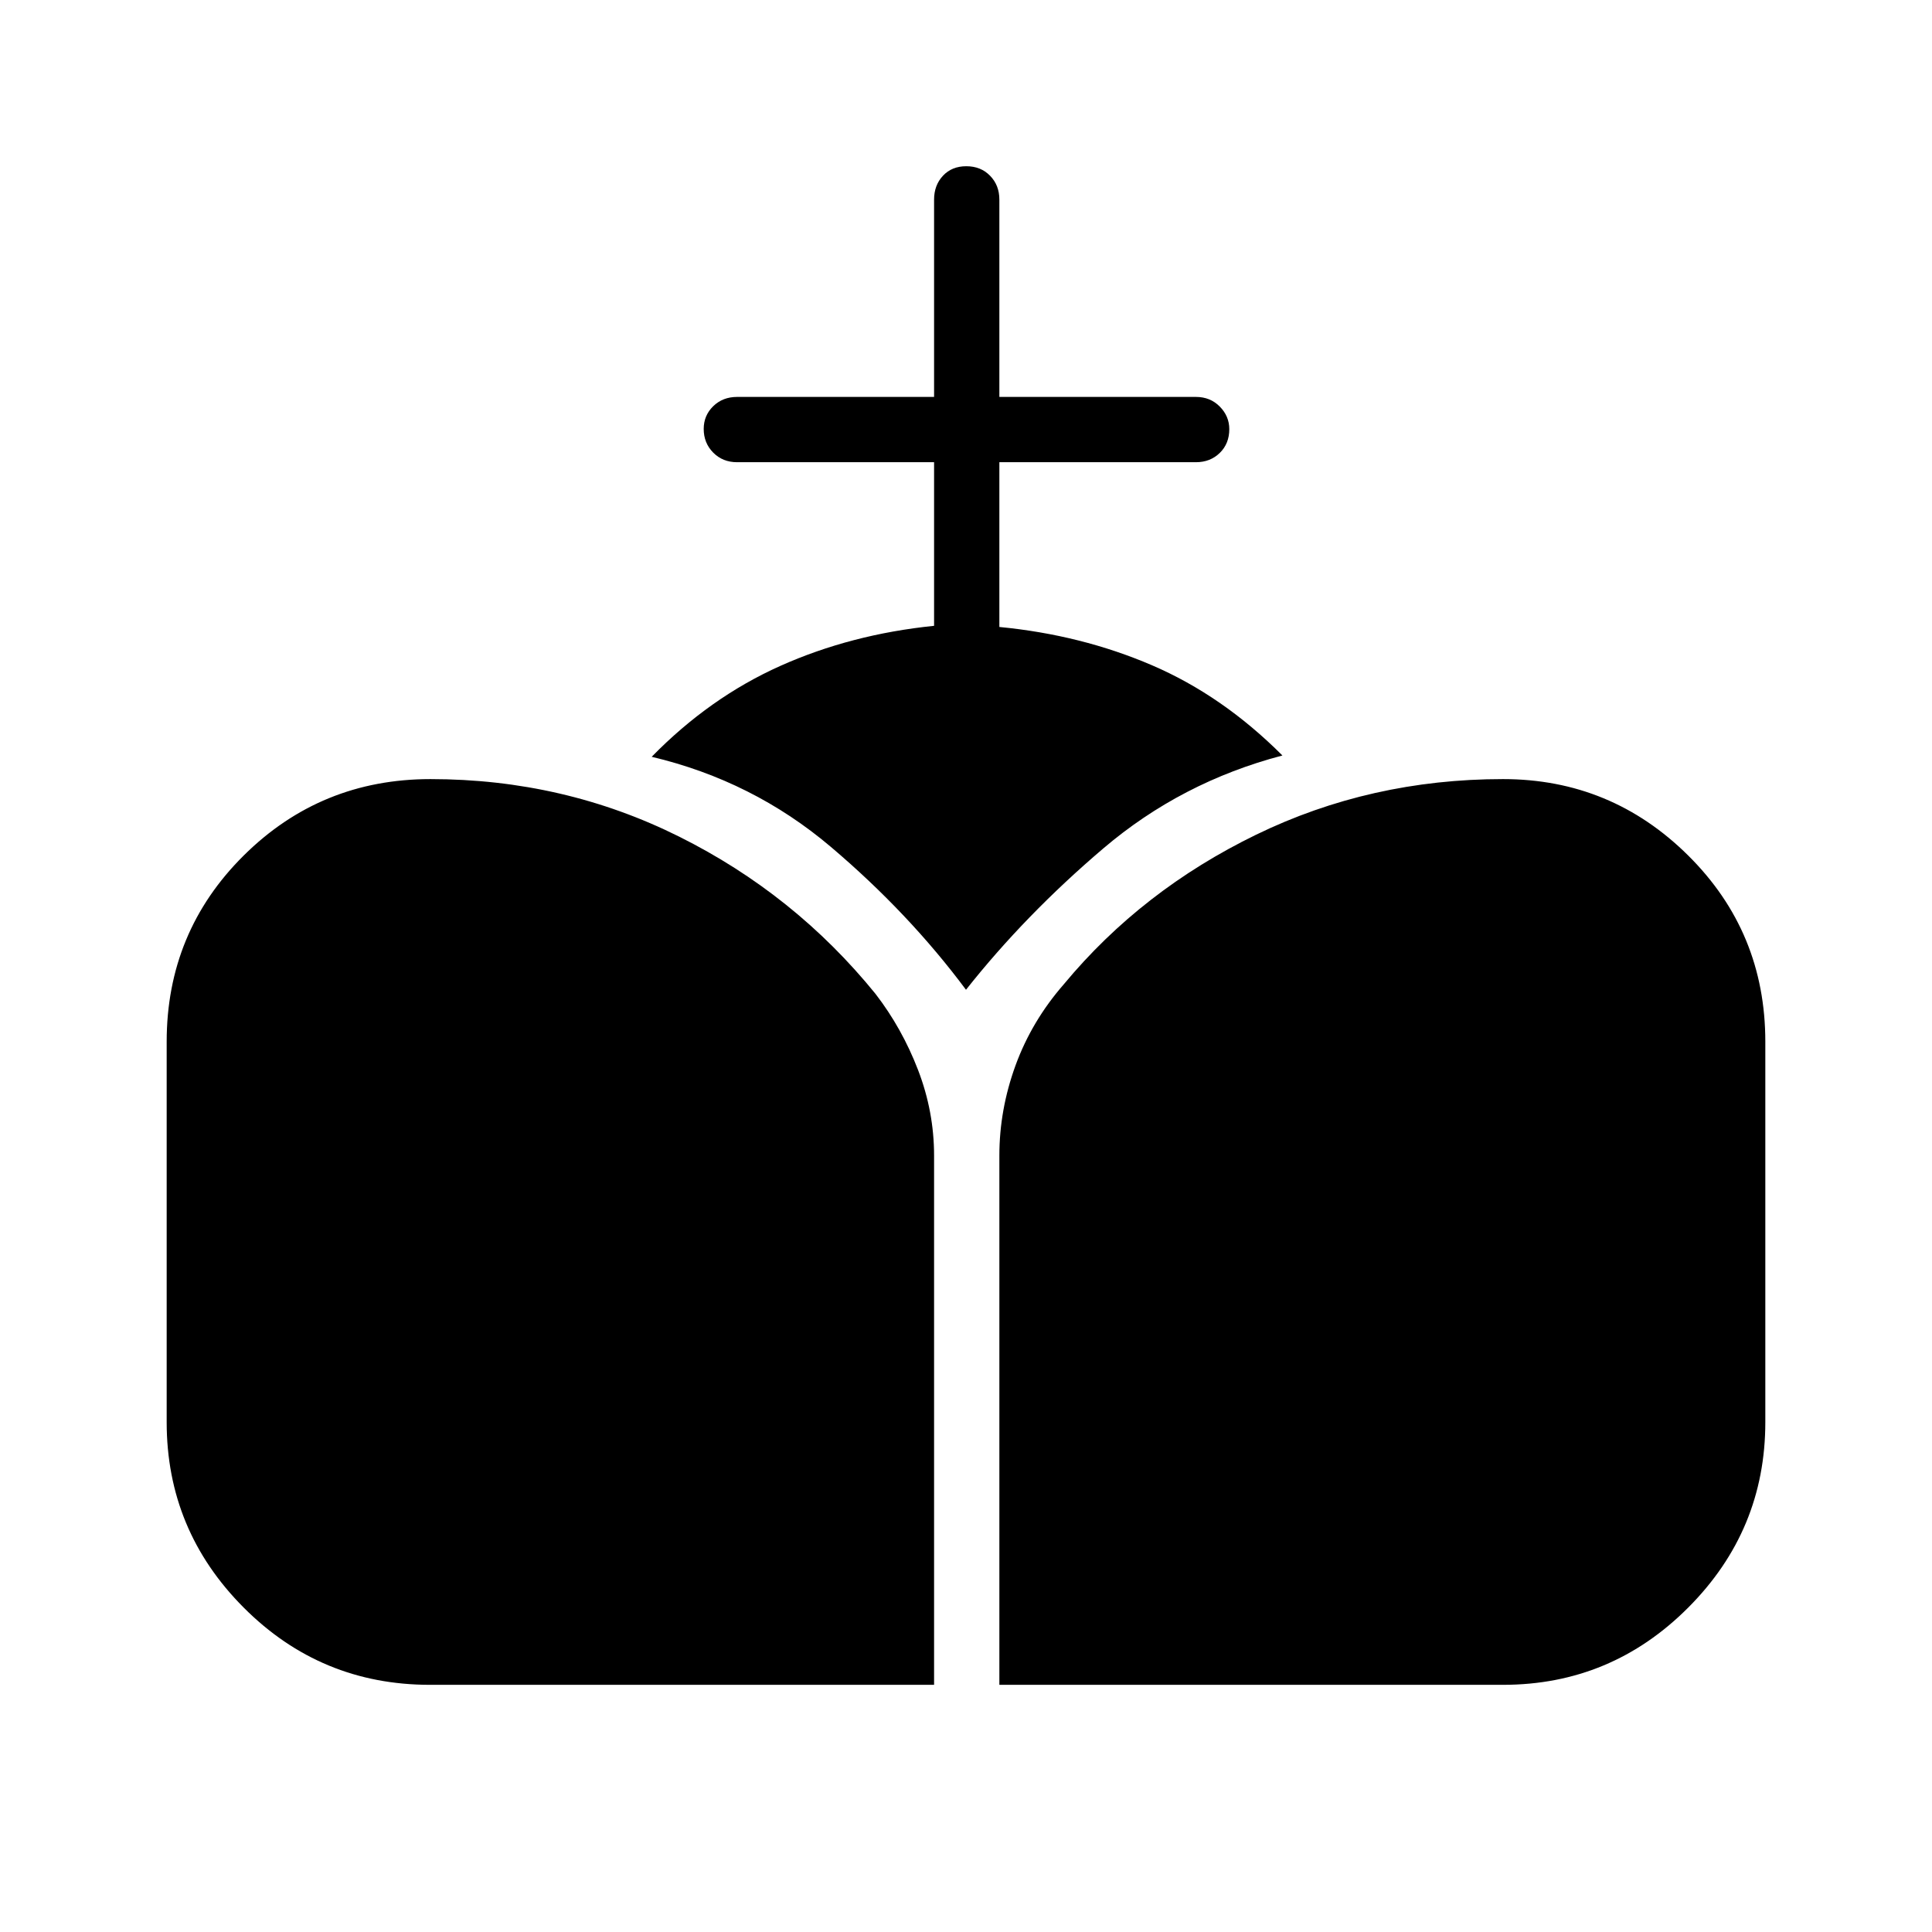 <svg xmlns="http://www.w3.org/2000/svg" height="40" viewBox="0 -960 960 960" width="40"><path d="M496.58-122.82v-262.96q0-22.79 8.04-44.85 8.05-22.06 24.05-40.37 38.65-46.59 95.47-74.23 56.83-27.64 122.71-27.64 53.74 0 92.03 37.99 38.3 37.99 38.3 92.52v189.02q0 53.75-38.3 92.13-38.29 38.39-92.03 38.39H496.58Zm-282.93 0q-54.3 0-92.57-38.39-38.26-38.38-38.26-92.13v-189.02q0-54.53 38.26-92.52 38.27-37.99 92.82-37.99 66.25 0 123.62 28.61 57.37 28.62 97.54 78.14 13.13 17.04 21.11 37.76 7.97 20.72 7.97 42.58v262.96H213.65Zm250.49-526.21v-81.3h-97.9q-7.12 0-11.85-4.77-4.72-4.77-4.72-11.77 0-6.67 4.72-11.28 4.73-4.62 11.85-4.62h97.9v-98.05q0-7.13 4.41-11.85 4.41-4.73 11.6-4.73 7.2 0 11.81 4.73 4.62 4.72 4.62 11.85v98.05h97.68q7.12 0 11.85 4.8 4.72 4.79 4.72 11.21 0 7.2-4.72 11.81-4.73 4.62-11.85 4.62h-97.68v81.87q40.66 3.92 75.8 19.01 35.13 15.09 64.85 44.85-50.22 13.18-89 46.18-38.78 32.99-68.23 70.23-28.43-38.17-67.18-71.02-38.76-32.84-89-44.74 28.82-29.46 63.92-45.16 35.09-15.7 76.4-19.92Z"/></svg>
